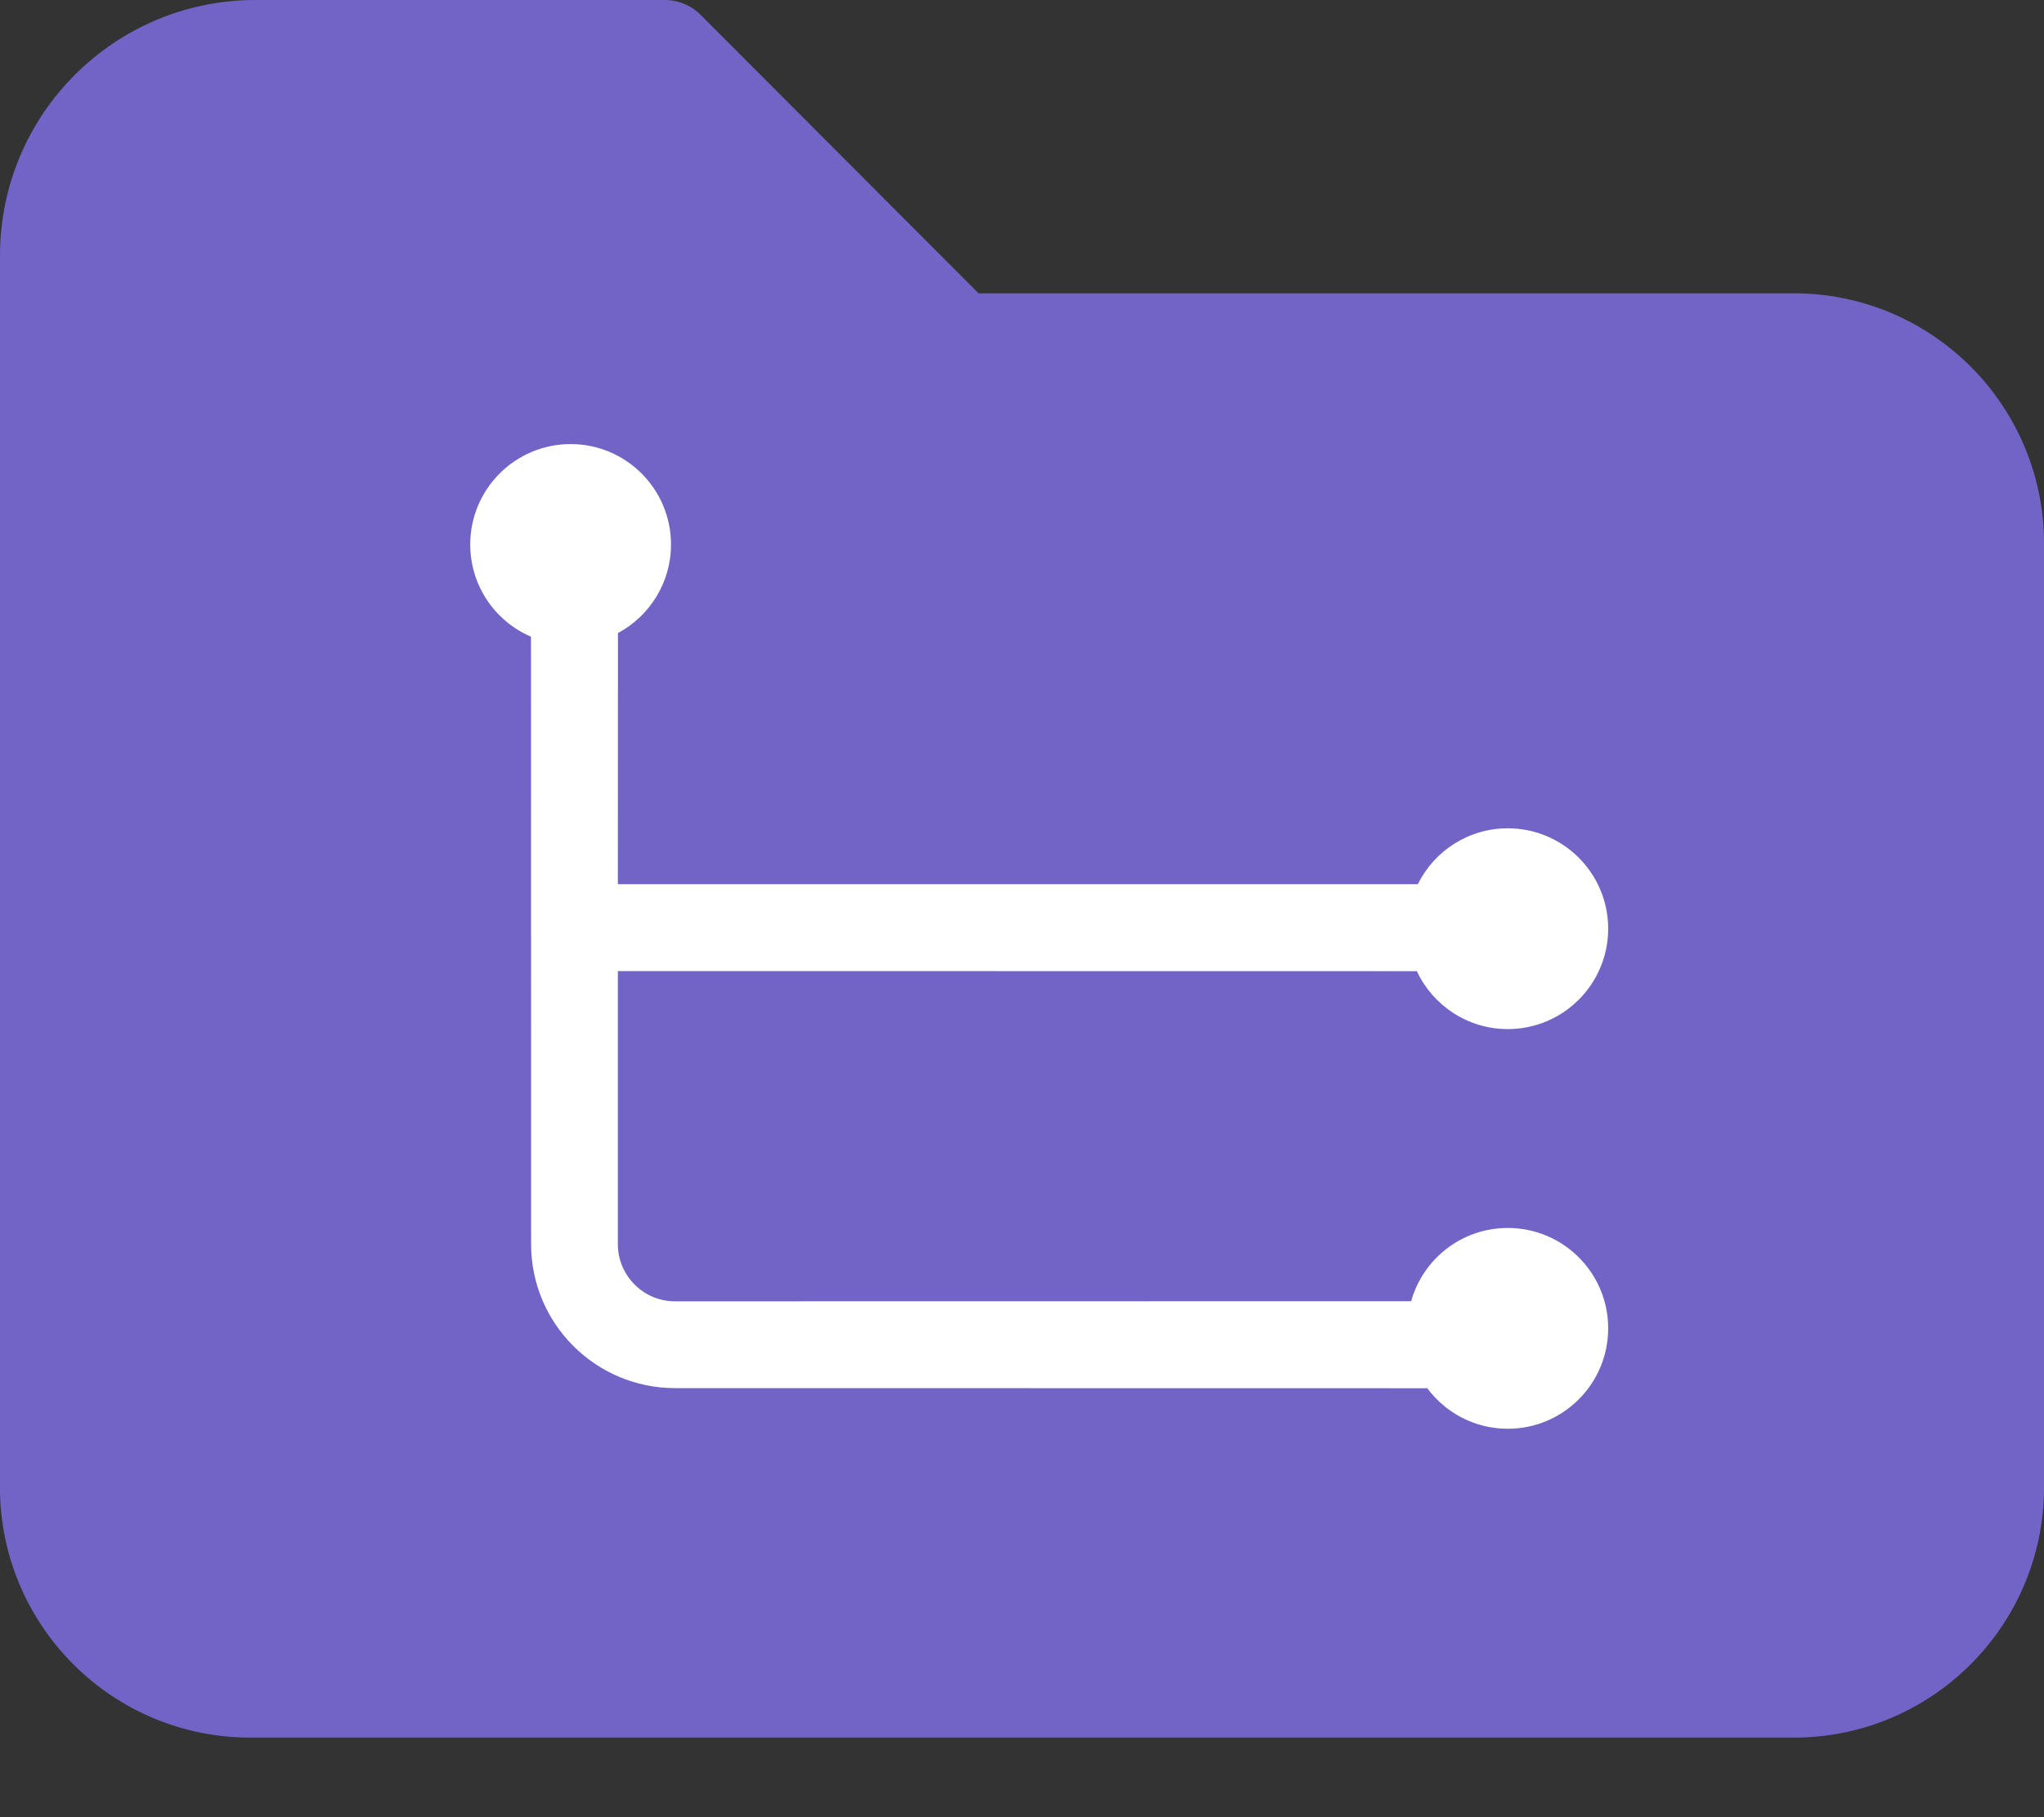 <?xml version="1.0" encoding="UTF-8"?>
<svg width="18px" height="16px" viewBox="0 0 18 16" version="1.1" xmlns="http://www.w3.org/2000/svg" xmlns:xlink="http://www.w3.org/1999/xlink">
    <rect x="0" y="0" width="18" height="16" fill="#333333" stroke="none"/>
    <!-- Generator: Sketch 59 (86127) - https://sketch.com -->
    <title>编组</title>
    <desc>Created with Sketch.</desc>
    <g id="切图" stroke="none" stroke-width="1" fill="none" fill-rule="evenodd">
        <g id="编组" transform="translate(0, 0)">
            <path d="M15.84,2.583 L8.618,2.583 L6.17,0.131 C6.085,0.046 5.97,-0.001 5.85,-4.4408921e-15 L2.25,-4.4408921e-15 C1.008,-4.4408921e-15 0,1.007 0,2.25 L0,13.049 C-0.025,14.267 0.942,15.274 2.159,15.299 L2.16,15.299 L15.84,15.299 C17.057,15.275 18.024,14.268 18,13.05 L18,13.049 L18,4.833 C18.025,3.615 17.058,2.608 15.841,2.583 L15.84,2.583 Z" id="路径" fill="#7264C7"></path>
            <path d="M5.025,3.91 C5.513,3.91 5.909,4.306 5.909,4.794 C5.909,5.131 5.72,5.425 5.442,5.574 L5.441,7.785 L12.486,7.785 C12.63,7.493 12.931,7.293 13.278,7.293 C13.766,7.293 14.162,7.689 14.162,8.177 C14.162,8.665 13.766,9.061 13.278,9.061 C12.924,9.061 12.618,8.852 12.477,8.551 L5.441,8.55 L5.441,10.955 C5.441,11.232 5.667,11.458 5.944,11.458 L12.427,11.457 C12.531,11.085 12.872,10.812 13.278,10.812 C13.766,10.812 14.162,11.207 14.162,11.696 C14.162,12.184 13.766,12.58 13.278,12.58 C12.988,12.58 12.73,12.44 12.569,12.223 L5.944,12.222 C5.245,12.222 4.677,11.654 4.677,10.955 L4.676,5.606 C4.361,5.471 4.141,5.158 4.141,4.794 C4.141,4.306 4.537,3.91 5.025,3.91 Z" id="形状结合" fill="#FFFFFF"></path>
        </g>
    </g>
</svg>